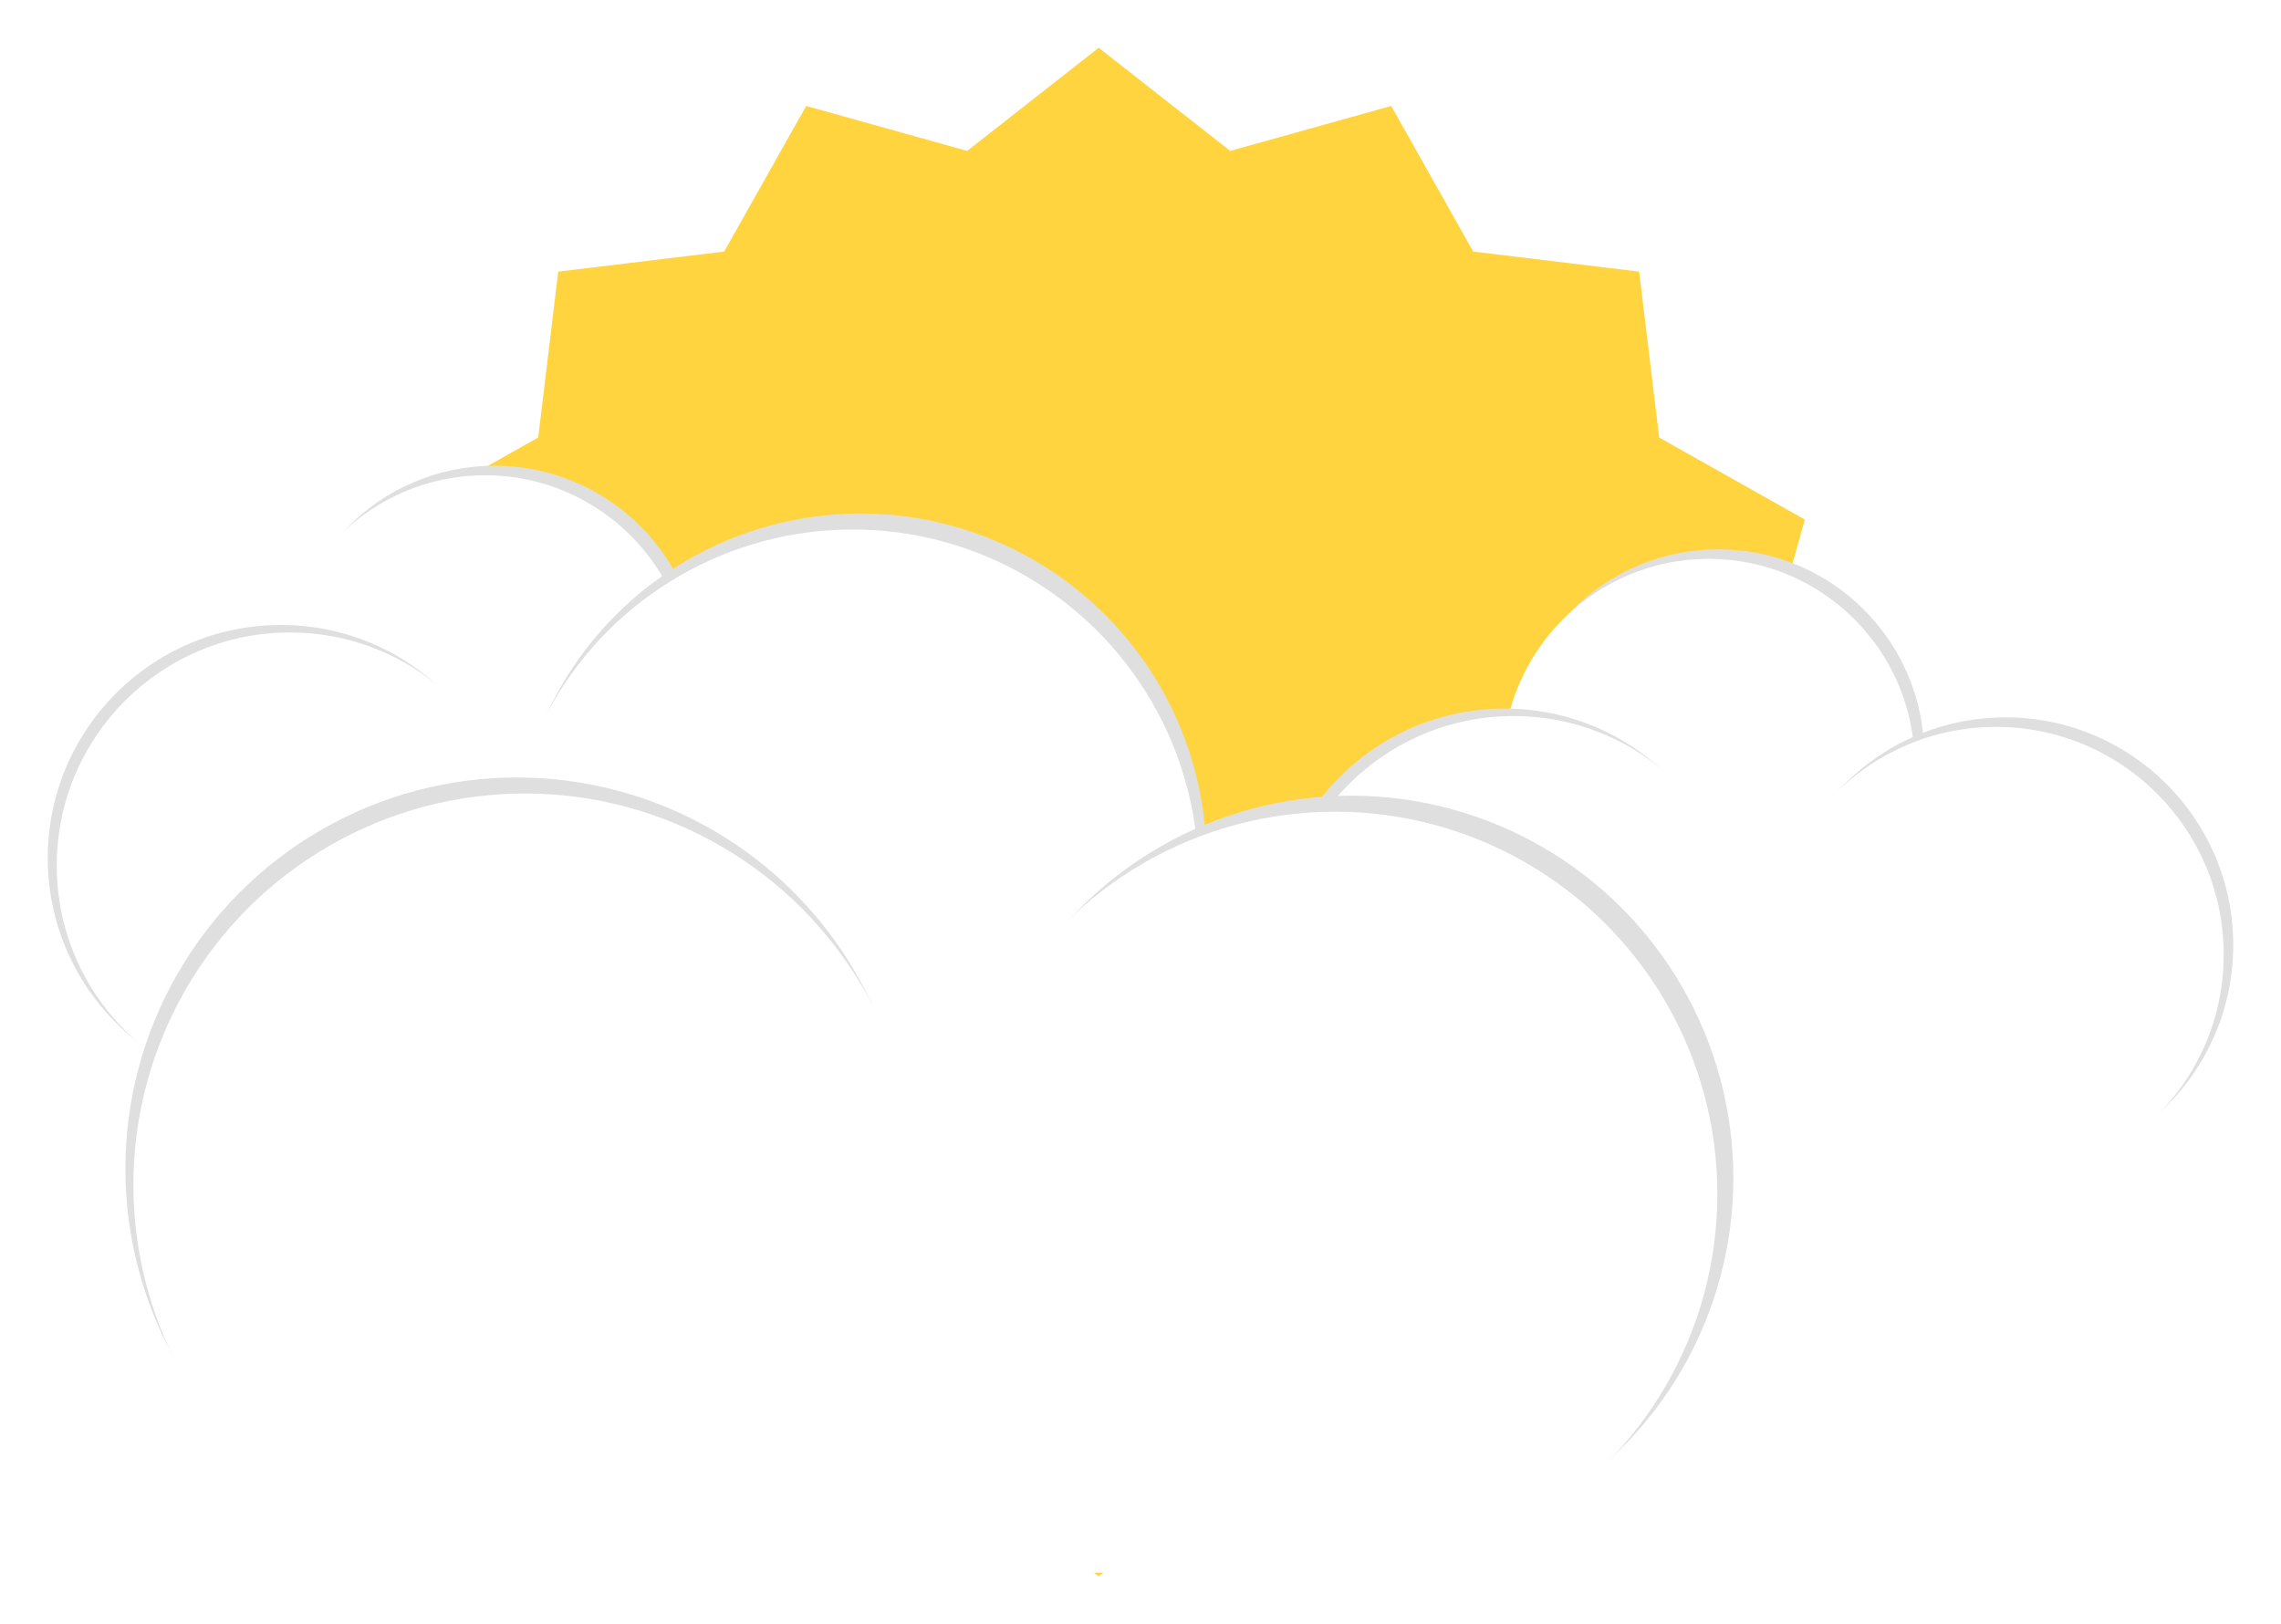<svg width="191" height="136" viewBox="0 0 191 136" fill="none" xmlns="http://www.w3.org/2000/svg">
<g filter="url(#filter0_d_71_222)">
<path d="M92 0L103.012 8.637L116.492 4.872L123.361 17.065L137.255 18.745L138.935 32.639L151.128 39.508L147.363 52.987L156 64L147.363 75.013L151.128 88.492L138.935 95.361L137.255 109.255L123.361 110.935L116.492 123.128L103.012 119.363L92 128L80.987 119.363L67.508 123.128L60.639 110.935L46.745 109.255L45.065 95.361L32.872 88.492L36.637 75.013L28 64L36.637 52.987L32.872 39.508L45.065 32.639L46.745 18.745L60.639 17.065L67.508 4.872L80.987 8.637L92 0Z" fill="#FFD43E"/>
</g>
<g filter="url(#filter1_d_71_222)">
<circle cx="143.876" cy="59.249" r="17.249" fill="#DFDFDF"/>
<circle cx="143.079" cy="60.047" r="17.249" fill="white"/>
<circle cx="167.935" cy="75.137" r="19.065" fill="#DFDFDF"/>
<circle cx="167.137" cy="75.935" r="19.065" fill="white"/>
<rect x="129.557" y="73.938" width="36.7" height="20.881" fill="white"/>
<circle cx="125.984" cy="74.854" r="19.519" fill="#DFDFDF"/>
<circle cx="126.737" cy="75.481" r="19.519" fill="white"/>
</g>
<g filter="url(#filter2_d_71_222)">
<circle cx="41.411" cy="52.249" r="17.249" fill="#DFDFDF"/>
<circle cx="40.613" cy="53.047" r="17.249" fill="white"/>
<circle cx="65.469" cy="68.137" r="19.065" fill="#DFDFDF"/>
<circle cx="64.672" cy="68.935" r="19.065" fill="white"/>
<rect x="27.092" y="66.938" width="36.7" height="20.881" fill="white"/>
<circle cx="23.519" cy="67.854" r="19.519" fill="#DFDFDF"/>
<circle cx="24.272" cy="68.481" r="19.519" fill="white"/>
</g>
<g filter="url(#filter3_d_71_222)">
<circle cx="72.062" cy="67.966" r="28.966" fill="#DFDFDF"/>
<circle cx="71.389" cy="69.306" r="28.966" fill="white"/>
<circle cx="113.128" cy="94.645" r="32.015" fill="#DFDFDF"/>
<circle cx="111.789" cy="95.985" r="32.015" fill="white"/>
<rect x="48.682" y="92.631" width="61.628" height="35.064" fill="white"/>
<circle cx="43.277" cy="93.883" r="32.777" fill="#DFDFDF"/>
<circle cx="43.947" cy="95.223" r="32.777" fill="white"/>
</g>
<defs>
<filter id="filter0_d_71_222" x="24" y="0" width="136" height="136" filterUnits="userSpaceOnUse" color-interpolation-filters="sRGB">
<feFlood flood-opacity="0" result="BackgroundImageFix"/>
<feColorMatrix in="SourceAlpha" type="matrix" values="0 0 0 0 0 0 0 0 0 0 0 0 0 0 0 0 0 0 127 0" result="hardAlpha"/>
<feOffset dy="4"/>
<feGaussianBlur stdDeviation="2"/>
<feComposite in2="hardAlpha" operator="out"/>
<feColorMatrix type="matrix" values="0 0 0 0 0 0 0 0 0 0 0 0 0 0 0 0 0 0 0.25 0"/>
<feBlend mode="normal" in2="BackgroundImageFix" result="effect1_dropShadow_71_222"/>
<feBlend mode="normal" in="SourceGraphic" in2="effect1_dropShadow_71_222" result="shape"/>
</filter>
<filter id="filter1_d_71_222" x="102.465" y="42" width="88.535" height="61" filterUnits="userSpaceOnUse" color-interpolation-filters="sRGB">
<feFlood flood-opacity="0" result="BackgroundImageFix"/>
<feColorMatrix in="SourceAlpha" type="matrix" values="0 0 0 0 0 0 0 0 0 0 0 0 0 0 0 0 0 0 127 0" result="hardAlpha"/>
<feOffset dy="4"/>
<feGaussianBlur stdDeviation="2"/>
<feComposite in2="hardAlpha" operator="out"/>
<feColorMatrix type="matrix" values="0 0 0 0 0 0 0 0 0 0 0 0 0 0 0 0 0 0 0.25 0"/>
<feBlend mode="normal" in2="BackgroundImageFix" result="effect1_dropShadow_71_222"/>
<feBlend mode="normal" in="SourceGraphic" in2="effect1_dropShadow_71_222" result="shape"/>
</filter>
<filter id="filter2_d_71_222" x="0" y="35" width="88.535" height="61" filterUnits="userSpaceOnUse" color-interpolation-filters="sRGB">
<feFlood flood-opacity="0" result="BackgroundImageFix"/>
<feColorMatrix in="SourceAlpha" type="matrix" values="0 0 0 0 0 0 0 0 0 0 0 0 0 0 0 0 0 0 127 0" result="hardAlpha"/>
<feOffset dy="4"/>
<feGaussianBlur stdDeviation="2"/>
<feComposite in2="hardAlpha" operator="out"/>
<feColorMatrix type="matrix" values="0 0 0 0 0 0 0 0 0 0 0 0 0 0 0 0 0 0 0.25 0"/>
<feBlend mode="normal" in2="BackgroundImageFix" result="effect1_dropShadow_71_222"/>
<feBlend mode="normal" in="SourceGraphic" in2="effect1_dropShadow_71_222" result="shape"/>
</filter>
<filter id="filter3_d_71_222" x="6.5" y="39" width="142.643" height="97" filterUnits="userSpaceOnUse" color-interpolation-filters="sRGB">
<feFlood flood-opacity="0" result="BackgroundImageFix"/>
<feColorMatrix in="SourceAlpha" type="matrix" values="0 0 0 0 0 0 0 0 0 0 0 0 0 0 0 0 0 0 127 0" result="hardAlpha"/>
<feOffset dy="4"/>
<feGaussianBlur stdDeviation="2"/>
<feComposite in2="hardAlpha" operator="out"/>
<feColorMatrix type="matrix" values="0 0 0 0 0 0 0 0 0 0 0 0 0 0 0 0 0 0 0.25 0"/>
<feBlend mode="normal" in2="BackgroundImageFix" result="effect1_dropShadow_71_222"/>
<feBlend mode="normal" in="SourceGraphic" in2="effect1_dropShadow_71_222" result="shape"/>
</filter>
</defs>
</svg>
